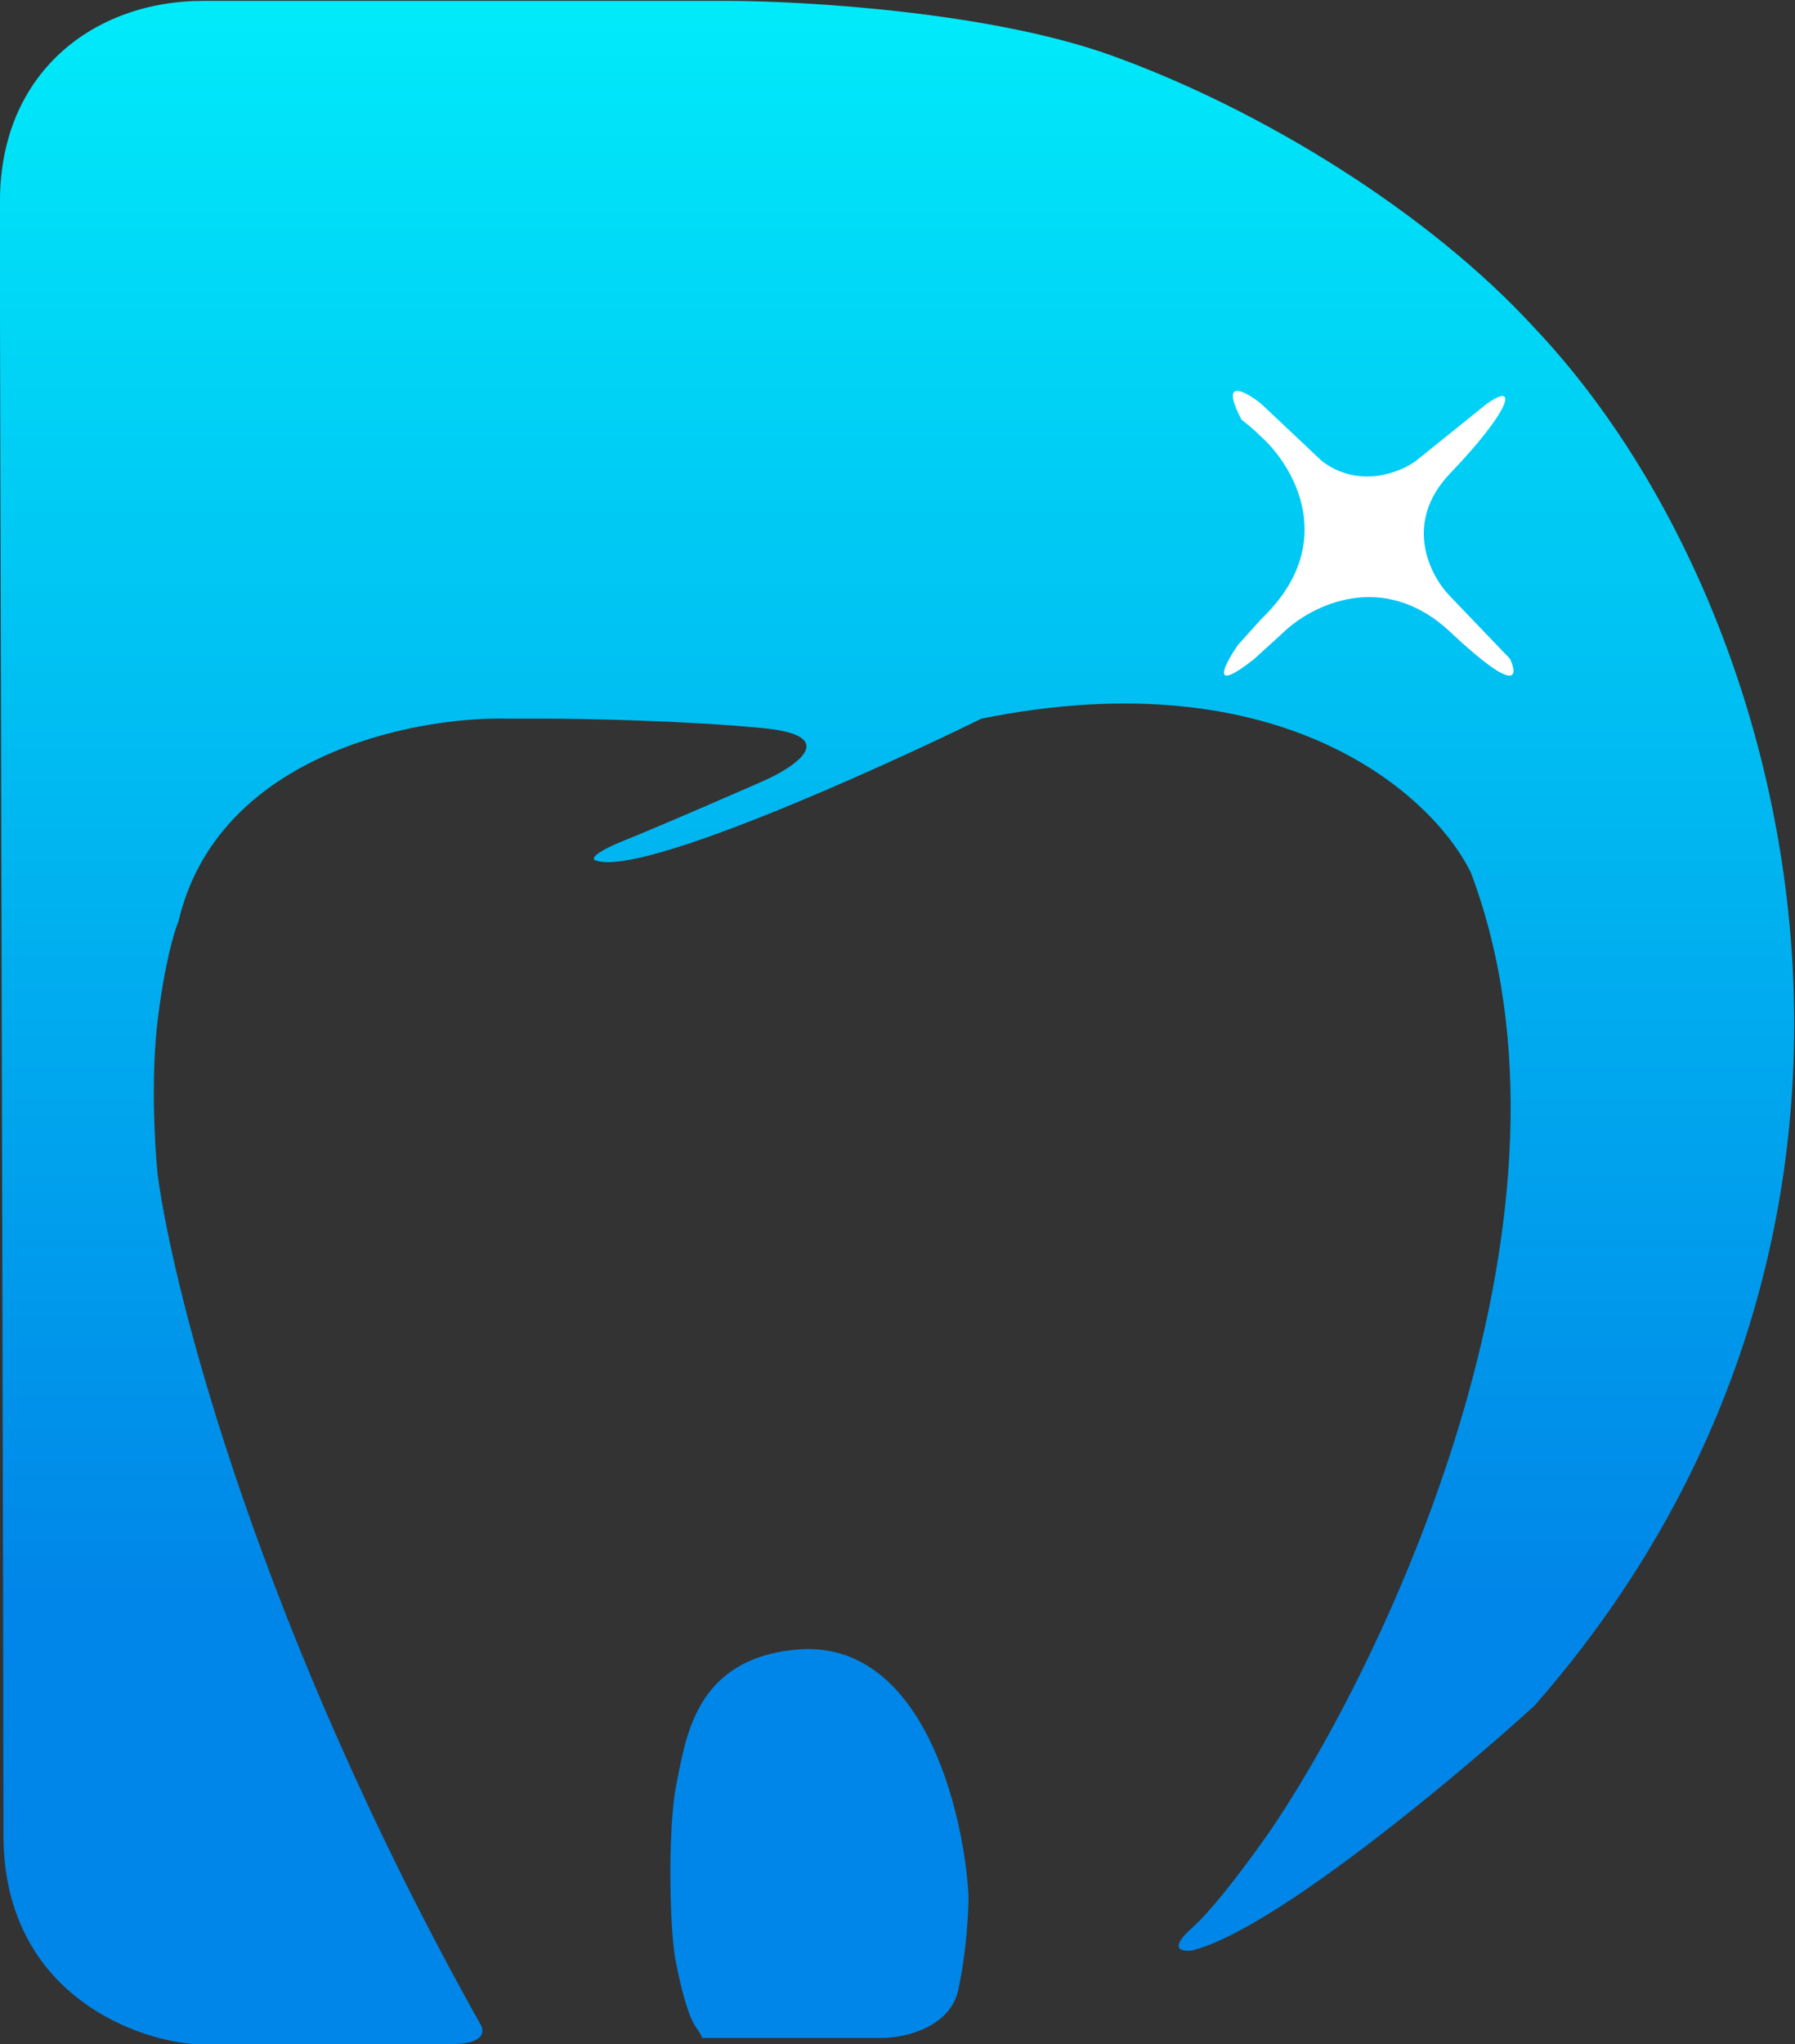 <svg width="1036" height="1179" viewBox="0 0 1036 1179" fill="none" xmlns="http://www.w3.org/2000/svg">
<rect x="0" y="0" width="1036" height="1179" fill="#333333" stroke="none"/>
<path d="M0 116V182.5C0.667 437.333 2 969.3 2 1058.5C2 1147.7 75 1176 111.5 1179H133H261C279.4 1179 279.667 1171.67 277.5 1168C150.3 941.2 100.167 746.5 91 677.5C89.333 661.5 87 621.3 91 588.5C95 555.7 100.667 536.833 103 531.5C125.4 435.9 237.667 413.667 291 414.5H312C336 414.5 395.3 415.6 440.5 420C485.7 424.4 459.333 442.167 440.5 450.5C422.667 458.333 381.8 476.1 361 484.5C340.2 492.9 341.333 496 344.5 496.5C370.9 504.9 503.5 445.333 566.5 414.5C740.9 379.3 827.5 459.167 849 503.5C921.8 697.1 803.667 950.167 735.5 1052.5C725.5 1067.17 702 1099.6 688 1112C674 1124.4 682.167 1125.83 688 1125C734 1113.8 838.833 1026.33 885.5 984C1126.5 709.5 1040 351.897 885.5 189C825 123 729 63.5 641.5 32C571.5 6.8 464 0.5 419 0.5H392H247.5H117.5C53.5 0.5 0 42.4 0 116Z" fill="url(#paint0_linear_631_4)"/>
<path d="M404.5 1175.5H405.258C405.284 1174.93 404.448 1173.18 401.5 1169C396.7 1162.2 392.167 1142.5 390.5 1133.5C386.5 1118.7 385 1055 390.5 1028.5C396 1002 401.289 956.899 459.5 951.5C532.44 944.735 556.333 1045 559 1093.5C559 1102.67 557.8 1126.4 553 1148C548.2 1169.6 522 1175.33 509.5 1175.5H405.258C405.242 1175.86 404.886 1175.76 404.5 1175.5Z" fill="url(#paint1_linear_631_4)"/>
<path d="M728 357C773.2 313.8 746.833 269 728 252C724 247.992 718.667 243.663 716.5 242C703.7 217.2 718.833 225.667 728 233L763 266C784.2 282 807.833 272.667 817 266L858 233C877 219.5 871.5 237 837 273C809.4 301.8 825.5 332.333 837 344L871.5 380C876.167 390 875.8 400.9 837 364.5C798.2 328.1 756.833 349.333 741 364.5L724 380C697.6 400.8 706.667 383.333 714.5 372L728 357Z" fill="white"/>
<defs>
<linearGradient id="paint0_linear_631_4" x1="517.773" y1="0.5" x2="517.773" y2="1179" gradientUnits="userSpaceOnUse">
<stop stop-color="#00EBFA"/>
<stop offset="0.78" stop-color="#0086E8"/>
</linearGradient>
<linearGradient id="paint1_linear_631_4" x1="517.773" y1="0.5" x2="517.773" y2="1179" gradientUnits="userSpaceOnUse">
<stop stop-color="#00EBFA"/>
<stop offset="0.78" stop-color="#0086E8"/>
</linearGradient>
</defs>
</svg>
